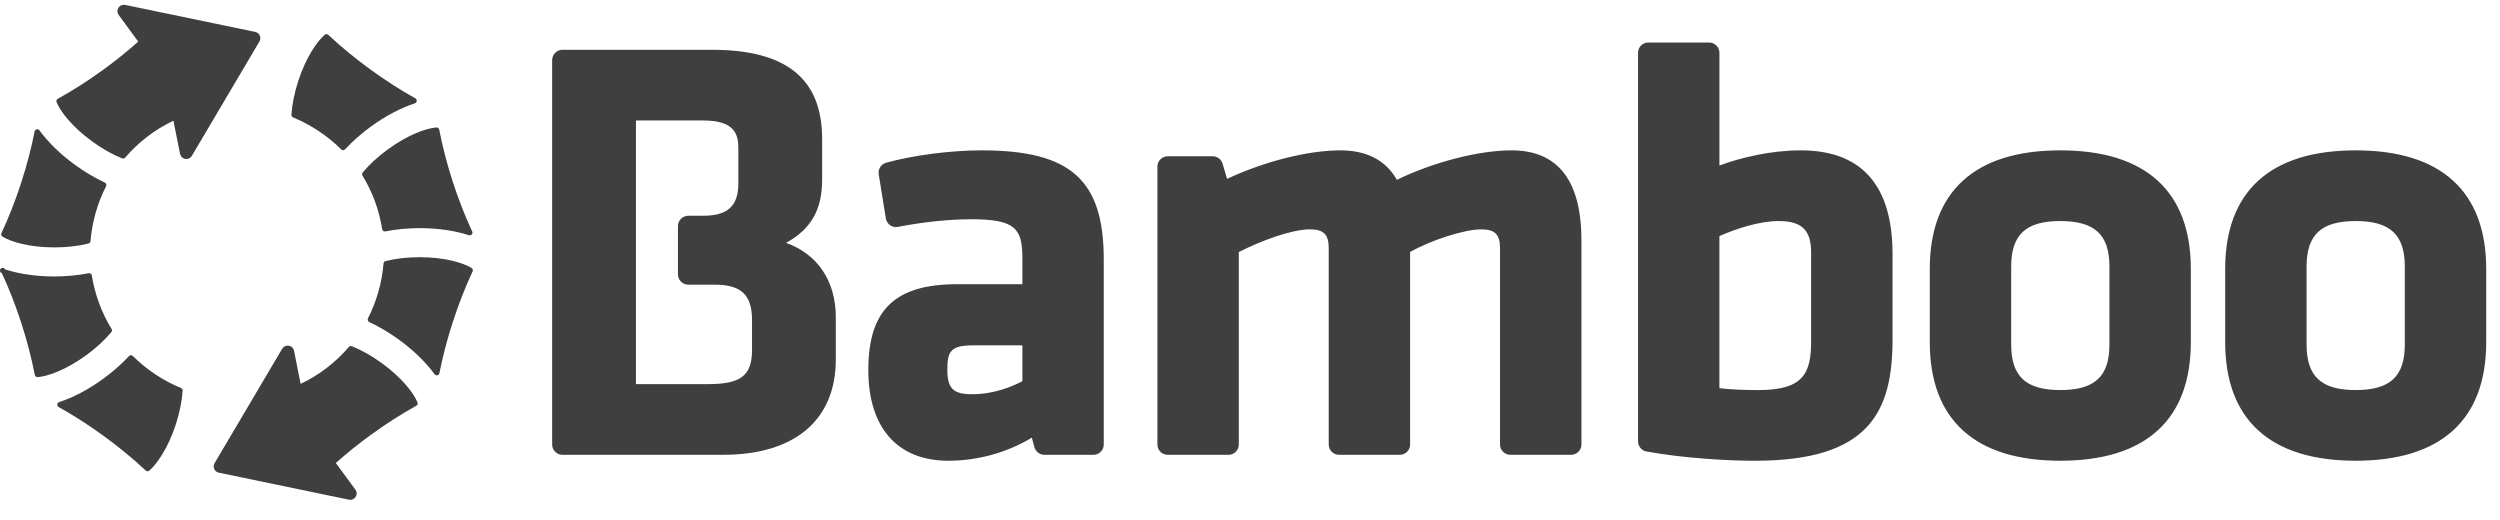 <svg width="101" height="21" viewBox="0 0 101 21" fill="none" xmlns="http://www.w3.org/2000/svg">
<path d="M31.756 9.812C32.773 9.252 33.214 8.467 33.214 7.261V5.603C33.214 3.187 31.764 2.012 28.782 2.012H22.723C22.613 2.012 22.507 2.056 22.429 2.134C22.351 2.212 22.307 2.318 22.307 2.428V17.958C22.307 18.068 22.351 18.174 22.429 18.252C22.507 18.33 22.613 18.374 22.723 18.374H29.214C32.107 18.374 33.767 16.969 33.767 14.519V12.812C33.767 11.352 33.025 10.261 31.756 9.812ZM25.692 4.868H28.421C29.659 4.868 29.829 5.406 29.829 5.987V7.405C29.829 8.325 29.401 8.717 28.397 8.717H27.805C27.751 8.717 27.697 8.728 27.646 8.749C27.596 8.77 27.55 8.8 27.511 8.839C27.473 8.878 27.442 8.923 27.421 8.974C27.4 9.024 27.389 9.078 27.389 9.133V11.085C27.389 11.195 27.433 11.301 27.511 11.379C27.589 11.457 27.695 11.501 27.805 11.501H28.878C29.946 11.501 30.382 11.916 30.382 12.932V14.134C30.382 15.169 29.936 15.518 28.614 15.518H25.692V4.868Z" fill="#3F3F3F"/>
<path d="M0.1 9.56C0.445 9.77 1.178 9.995 2.197 9.995C2.692 9.995 3.169 9.941 3.574 9.838C3.597 9.832 3.617 9.82 3.631 9.802C3.646 9.785 3.655 9.763 3.657 9.74C3.721 8.968 3.934 8.215 4.286 7.524C4.292 7.511 4.296 7.496 4.297 7.482C4.298 7.467 4.296 7.452 4.291 7.438C4.287 7.424 4.279 7.411 4.269 7.4C4.259 7.389 4.247 7.381 4.234 7.374C3.833 7.189 3.419 6.943 3.036 6.665C2.448 6.238 1.95 5.755 1.595 5.267C1.583 5.25 1.565 5.236 1.545 5.229C1.525 5.221 1.503 5.22 1.482 5.224C1.461 5.229 1.442 5.24 1.427 5.255C1.412 5.27 1.402 5.29 1.398 5.311C1.268 5.98 1.085 6.677 0.855 7.384C0.621 8.104 0.353 8.789 0.058 9.419C0.046 9.444 0.044 9.472 0.052 9.498C0.06 9.524 0.077 9.546 0.1 9.56ZM4.498 13.419C4.513 13.401 4.522 13.379 4.524 13.356C4.525 13.333 4.52 13.31 4.508 13.291C4.103 12.629 3.832 11.895 3.711 11.129C3.709 11.114 3.704 11.1 3.696 11.088C3.688 11.075 3.678 11.064 3.666 11.056C3.654 11.047 3.64 11.041 3.625 11.039C3.611 11.036 3.596 11.035 3.581 11.038C3.15 11.124 2.671 11.169 2.197 11.169C1.47 11.169 0.783 11.07 0.209 10.884C0.201 10.867 0.19 10.853 0.175 10.842C0.16 10.831 0.143 10.824 0.125 10.822C0.107 10.819 0.089 10.821 0.072 10.827C0.055 10.834 0.04 10.844 0.028 10.858C0.016 10.871 0.007 10.888 0.003 10.905C-0.001 10.923 -0.001 10.941 0.004 10.959C0.009 10.977 0.018 10.993 0.03 11.006C0.042 11.019 0.058 11.029 0.075 11.035C0.363 11.653 0.625 12.325 0.855 13.032C1.089 13.752 1.275 14.464 1.406 15.147C1.411 15.174 1.426 15.198 1.448 15.214C1.469 15.23 1.496 15.238 1.523 15.236C1.927 15.203 2.652 14.954 3.476 14.356C3.877 14.065 4.23 13.741 4.498 13.419ZM10.496 1.438C10.479 1.4 10.454 1.367 10.422 1.341C10.39 1.315 10.352 1.298 10.312 1.289L5.056 0.198C5.005 0.188 4.952 0.193 4.903 0.213C4.855 0.233 4.814 0.268 4.786 0.312C4.757 0.356 4.743 0.408 4.745 0.46C4.746 0.512 4.764 0.563 4.795 0.605L5.584 1.681C5.134 2.082 4.663 2.46 4.175 2.814C3.563 3.259 2.943 3.655 2.334 3.991C2.31 4.004 2.292 4.026 2.283 4.051C2.274 4.077 2.275 4.105 2.286 4.13C2.441 4.504 2.902 5.116 3.726 5.715C4.127 6.007 4.545 6.243 4.934 6.398C4.947 6.403 4.961 6.406 4.975 6.406C4.991 6.406 5.006 6.403 5.021 6.396C5.035 6.389 5.048 6.38 5.058 6.367C5.596 5.739 6.26 5.231 7.007 4.877L7.273 6.215C7.283 6.267 7.309 6.314 7.346 6.351C7.384 6.387 7.432 6.412 7.484 6.42C7.535 6.429 7.589 6.422 7.636 6.4C7.684 6.378 7.724 6.342 7.75 6.297L10.482 1.675C10.503 1.639 10.515 1.599 10.518 1.558C10.52 1.517 10.513 1.476 10.496 1.438ZM7.31 15.674C6.585 15.375 5.926 14.937 5.369 14.384C5.358 14.373 5.346 14.365 5.332 14.36C5.318 14.354 5.304 14.351 5.289 14.352C5.274 14.352 5.26 14.355 5.246 14.361C5.233 14.367 5.22 14.376 5.21 14.387C4.911 14.709 4.55 15.027 4.166 15.306C3.578 15.733 2.964 16.058 2.39 16.244C2.37 16.25 2.352 16.263 2.338 16.28C2.325 16.296 2.317 16.317 2.315 16.338C2.313 16.359 2.317 16.381 2.327 16.4C2.337 16.419 2.352 16.435 2.371 16.445C2.967 16.776 3.574 17.165 4.176 17.603C4.798 18.055 5.374 18.528 5.886 19.009C5.906 19.028 5.932 19.039 5.959 19.039C5.987 19.04 6.013 19.03 6.034 19.012C6.346 18.738 6.791 18.104 7.104 17.143C7.256 16.674 7.351 16.204 7.378 15.784C7.38 15.761 7.374 15.738 7.362 15.718C7.35 15.698 7.332 15.683 7.31 15.674ZM19.051 10.826C18.706 10.616 17.973 10.391 16.953 10.391C16.458 10.391 15.982 10.445 15.577 10.548C15.555 10.553 15.535 10.566 15.52 10.583C15.505 10.601 15.496 10.623 15.494 10.646C15.433 11.409 15.216 12.175 14.866 12.861C14.859 12.875 14.855 12.889 14.854 12.904C14.853 12.919 14.855 12.934 14.86 12.947C14.864 12.962 14.872 12.975 14.882 12.985C14.892 12.996 14.904 13.005 14.918 13.011C15.318 13.197 15.732 13.442 16.115 13.72C16.703 14.147 17.201 14.63 17.556 15.118C17.569 15.136 17.586 15.149 17.606 15.156C17.626 15.164 17.648 15.165 17.669 15.161C17.69 15.156 17.709 15.146 17.724 15.13C17.739 15.115 17.749 15.096 17.753 15.075C17.883 14.406 18.066 13.709 18.296 13.002C18.53 12.281 18.799 11.596 19.093 10.967C19.105 10.942 19.107 10.914 19.099 10.888C19.092 10.862 19.075 10.84 19.051 10.826ZM14.653 6.967C14.638 6.984 14.629 7.006 14.628 7.029C14.626 7.052 14.632 7.075 14.644 7.095C15.048 7.756 15.319 8.491 15.44 9.257C15.444 9.287 15.461 9.313 15.485 9.33C15.498 9.339 15.511 9.344 15.526 9.348C15.54 9.351 15.556 9.351 15.57 9.348C16.001 9.262 16.48 9.217 16.954 9.217C17.681 9.217 18.369 9.316 18.942 9.502C18.953 9.506 18.965 9.508 18.976 9.508H18.978C19.038 9.511 19.089 9.459 19.089 9.398C19.089 9.374 19.081 9.351 19.067 9.331C18.783 8.719 18.524 8.054 18.296 7.354C18.062 6.634 17.877 5.922 17.745 5.238C17.74 5.212 17.725 5.188 17.703 5.172C17.682 5.155 17.655 5.147 17.628 5.149C17.224 5.183 16.499 5.431 15.676 6.03C15.275 6.321 14.921 6.645 14.653 6.967ZM11.841 4.744C12.562 5.041 13.234 5.487 13.783 6.035C13.803 6.055 13.831 6.067 13.86 6.067H13.863C13.877 6.066 13.892 6.063 13.905 6.057C13.919 6.051 13.931 6.042 13.941 6.032C14.241 5.709 14.602 5.391 14.985 5.112C15.574 4.685 16.188 4.361 16.761 4.175C16.782 4.168 16.799 4.155 16.813 4.139C16.826 4.122 16.834 4.102 16.836 4.08C16.838 4.059 16.834 4.038 16.824 4.019C16.814 4 16.799 3.984 16.781 3.973C16.185 3.643 15.578 3.253 14.976 2.816C14.354 2.364 13.778 1.891 13.265 1.409C13.245 1.39 13.219 1.38 13.192 1.379C13.165 1.379 13.138 1.388 13.117 1.406C12.805 1.68 12.36 2.315 12.048 3.276C11.896 3.744 11.801 4.214 11.773 4.635C11.771 4.658 11.777 4.681 11.789 4.7C11.802 4.72 11.82 4.735 11.841 4.744ZM15.425 14.67C15.024 14.379 14.607 14.143 14.218 13.988C14.196 13.979 14.173 13.977 14.15 13.983C14.128 13.988 14.108 14.001 14.093 14.018C13.555 14.646 12.892 15.154 12.145 15.509L11.879 14.17C11.868 14.119 11.843 14.071 11.805 14.035C11.768 13.998 11.72 13.974 11.668 13.965C11.616 13.956 11.563 13.963 11.515 13.985C11.467 14.008 11.428 14.044 11.401 14.089L8.669 18.711C8.648 18.746 8.636 18.786 8.634 18.828C8.631 18.869 8.639 18.91 8.655 18.948C8.672 18.985 8.697 19.018 8.729 19.044C8.762 19.07 8.799 19.088 8.84 19.096L14.095 20.187C14.113 20.191 14.13 20.193 14.148 20.193C14.29 20.196 14.409 20.078 14.409 19.934C14.409 19.864 14.382 19.801 14.338 19.755L13.567 18.704C14.018 18.304 14.488 17.926 14.976 17.572C15.589 17.126 16.209 16.73 16.817 16.394C16.841 16.381 16.859 16.36 16.868 16.334C16.877 16.308 16.876 16.28 16.866 16.255C16.71 15.882 16.25 15.27 15.425 14.67Z" fill="#3F3F3F"/>
<path d="M39.656 6.074C38.412 6.074 36.898 6.27 35.8 6.574C35.701 6.601 35.616 6.664 35.56 6.75C35.505 6.836 35.484 6.94 35.5 7.041L35.788 8.824C35.796 8.879 35.816 8.932 35.846 8.979C35.875 9.026 35.914 9.067 35.96 9.099C36.006 9.131 36.057 9.153 36.112 9.165C36.166 9.177 36.223 9.177 36.278 9.166C37.299 8.967 38.354 8.858 39.247 8.858C41.02 8.858 41.304 9.232 41.304 10.434V11.481H38.67C36.154 11.481 35.08 12.519 35.08 14.951C35.08 17.279 36.257 18.614 38.31 18.614C39.498 18.614 40.687 18.285 41.686 17.682L41.791 18.067C41.815 18.155 41.867 18.233 41.94 18.288C42.013 18.344 42.101 18.374 42.193 18.374H44.176C44.287 18.374 44.392 18.33 44.47 18.252C44.548 18.174 44.592 18.068 44.592 17.958V10.482C44.593 7.268 43.255 6.074 39.656 6.074ZM41.304 13.952V15.399C40.897 15.616 40.159 15.927 39.271 15.927C38.505 15.927 38.272 15.693 38.272 14.928C38.272 14.184 38.417 13.952 39.32 13.952H41.304ZM61.068 6.074C59.743 6.074 57.903 6.549 56.434 7.265C55.985 6.474 55.216 6.074 54.147 6.074C52.845 6.074 51.071 6.523 49.573 7.226L49.393 6.613C49.368 6.527 49.315 6.451 49.243 6.397C49.172 6.343 49.084 6.314 48.994 6.314H47.175C47.064 6.314 46.959 6.358 46.881 6.436C46.803 6.514 46.759 6.62 46.759 6.73V17.958C46.759 18.068 46.803 18.174 46.881 18.252C46.959 18.33 47.064 18.374 47.175 18.374H49.632C49.742 18.374 49.848 18.33 49.926 18.252C50.004 18.174 50.047 18.068 50.047 17.958V10.182C50.933 9.732 52.177 9.266 52.921 9.266C53.474 9.266 53.68 9.472 53.68 10.025V17.958C53.68 18.068 53.724 18.174 53.802 18.252C53.88 18.33 53.986 18.374 54.096 18.374H56.553C56.663 18.374 56.769 18.33 56.847 18.252C56.925 18.174 56.968 18.068 56.968 17.958V10.177C57.855 9.686 59.172 9.266 59.842 9.266C60.396 9.266 60.601 9.472 60.601 10.025V17.958C60.601 18.069 60.645 18.174 60.723 18.252C60.801 18.33 60.907 18.374 61.017 18.374H63.474C63.584 18.374 63.69 18.33 63.768 18.252C63.846 18.174 63.89 18.068 63.89 17.958V9.713C63.89 7.298 62.941 6.074 61.068 6.074ZM72.747 6.074C71.529 6.074 70.299 6.375 69.465 6.687V2.133C69.465 1.903 69.279 1.717 69.049 1.717H66.592C66.482 1.717 66.376 1.761 66.298 1.839C66.22 1.917 66.177 2.022 66.177 2.133V17.831C66.177 17.928 66.211 18.023 66.273 18.097C66.336 18.172 66.422 18.223 66.518 18.24C68.034 18.517 69.824 18.615 70.897 18.615C75.513 18.615 76.459 16.651 76.459 13.702V10.266C76.458 7.484 75.209 6.074 72.747 6.074ZM71.041 15.759C70.418 15.759 69.901 15.734 69.464 15.683V9.539C70.14 9.236 71.093 8.93 71.858 8.93C72.79 8.93 73.169 9.296 73.169 10.193V13.798C73.169 15.098 72.84 15.759 71.041 15.759ZM83.237 6.074C79.787 6.074 77.963 7.731 77.963 10.867V13.822C77.963 16.957 79.787 18.614 83.237 18.614C86.686 18.614 88.51 16.957 88.51 13.822V10.867C88.51 7.731 86.686 6.074 83.237 6.074ZM81.252 10.77C81.252 9.48 81.846 8.93 83.237 8.93C84.628 8.93 85.221 9.481 85.221 10.77V13.918C85.221 15.208 84.628 15.758 83.237 15.758C81.846 15.758 81.252 15.208 81.252 13.918V10.77ZM95.17 6.074C91.72 6.074 89.897 7.731 89.897 10.867V13.822C89.897 16.957 91.72 18.614 95.17 18.614C98.62 18.614 100.443 16.957 100.443 13.822V10.867C100.443 7.731 98.62 6.074 95.17 6.074ZM93.186 10.77C93.186 9.48 93.779 8.93 95.17 8.93C96.561 8.93 97.154 9.481 97.154 10.77V13.918C97.154 15.208 96.561 15.758 95.17 15.758C93.779 15.758 93.186 15.208 93.186 13.918V10.77Z" fill="#3F3F3F"/>
</svg>
